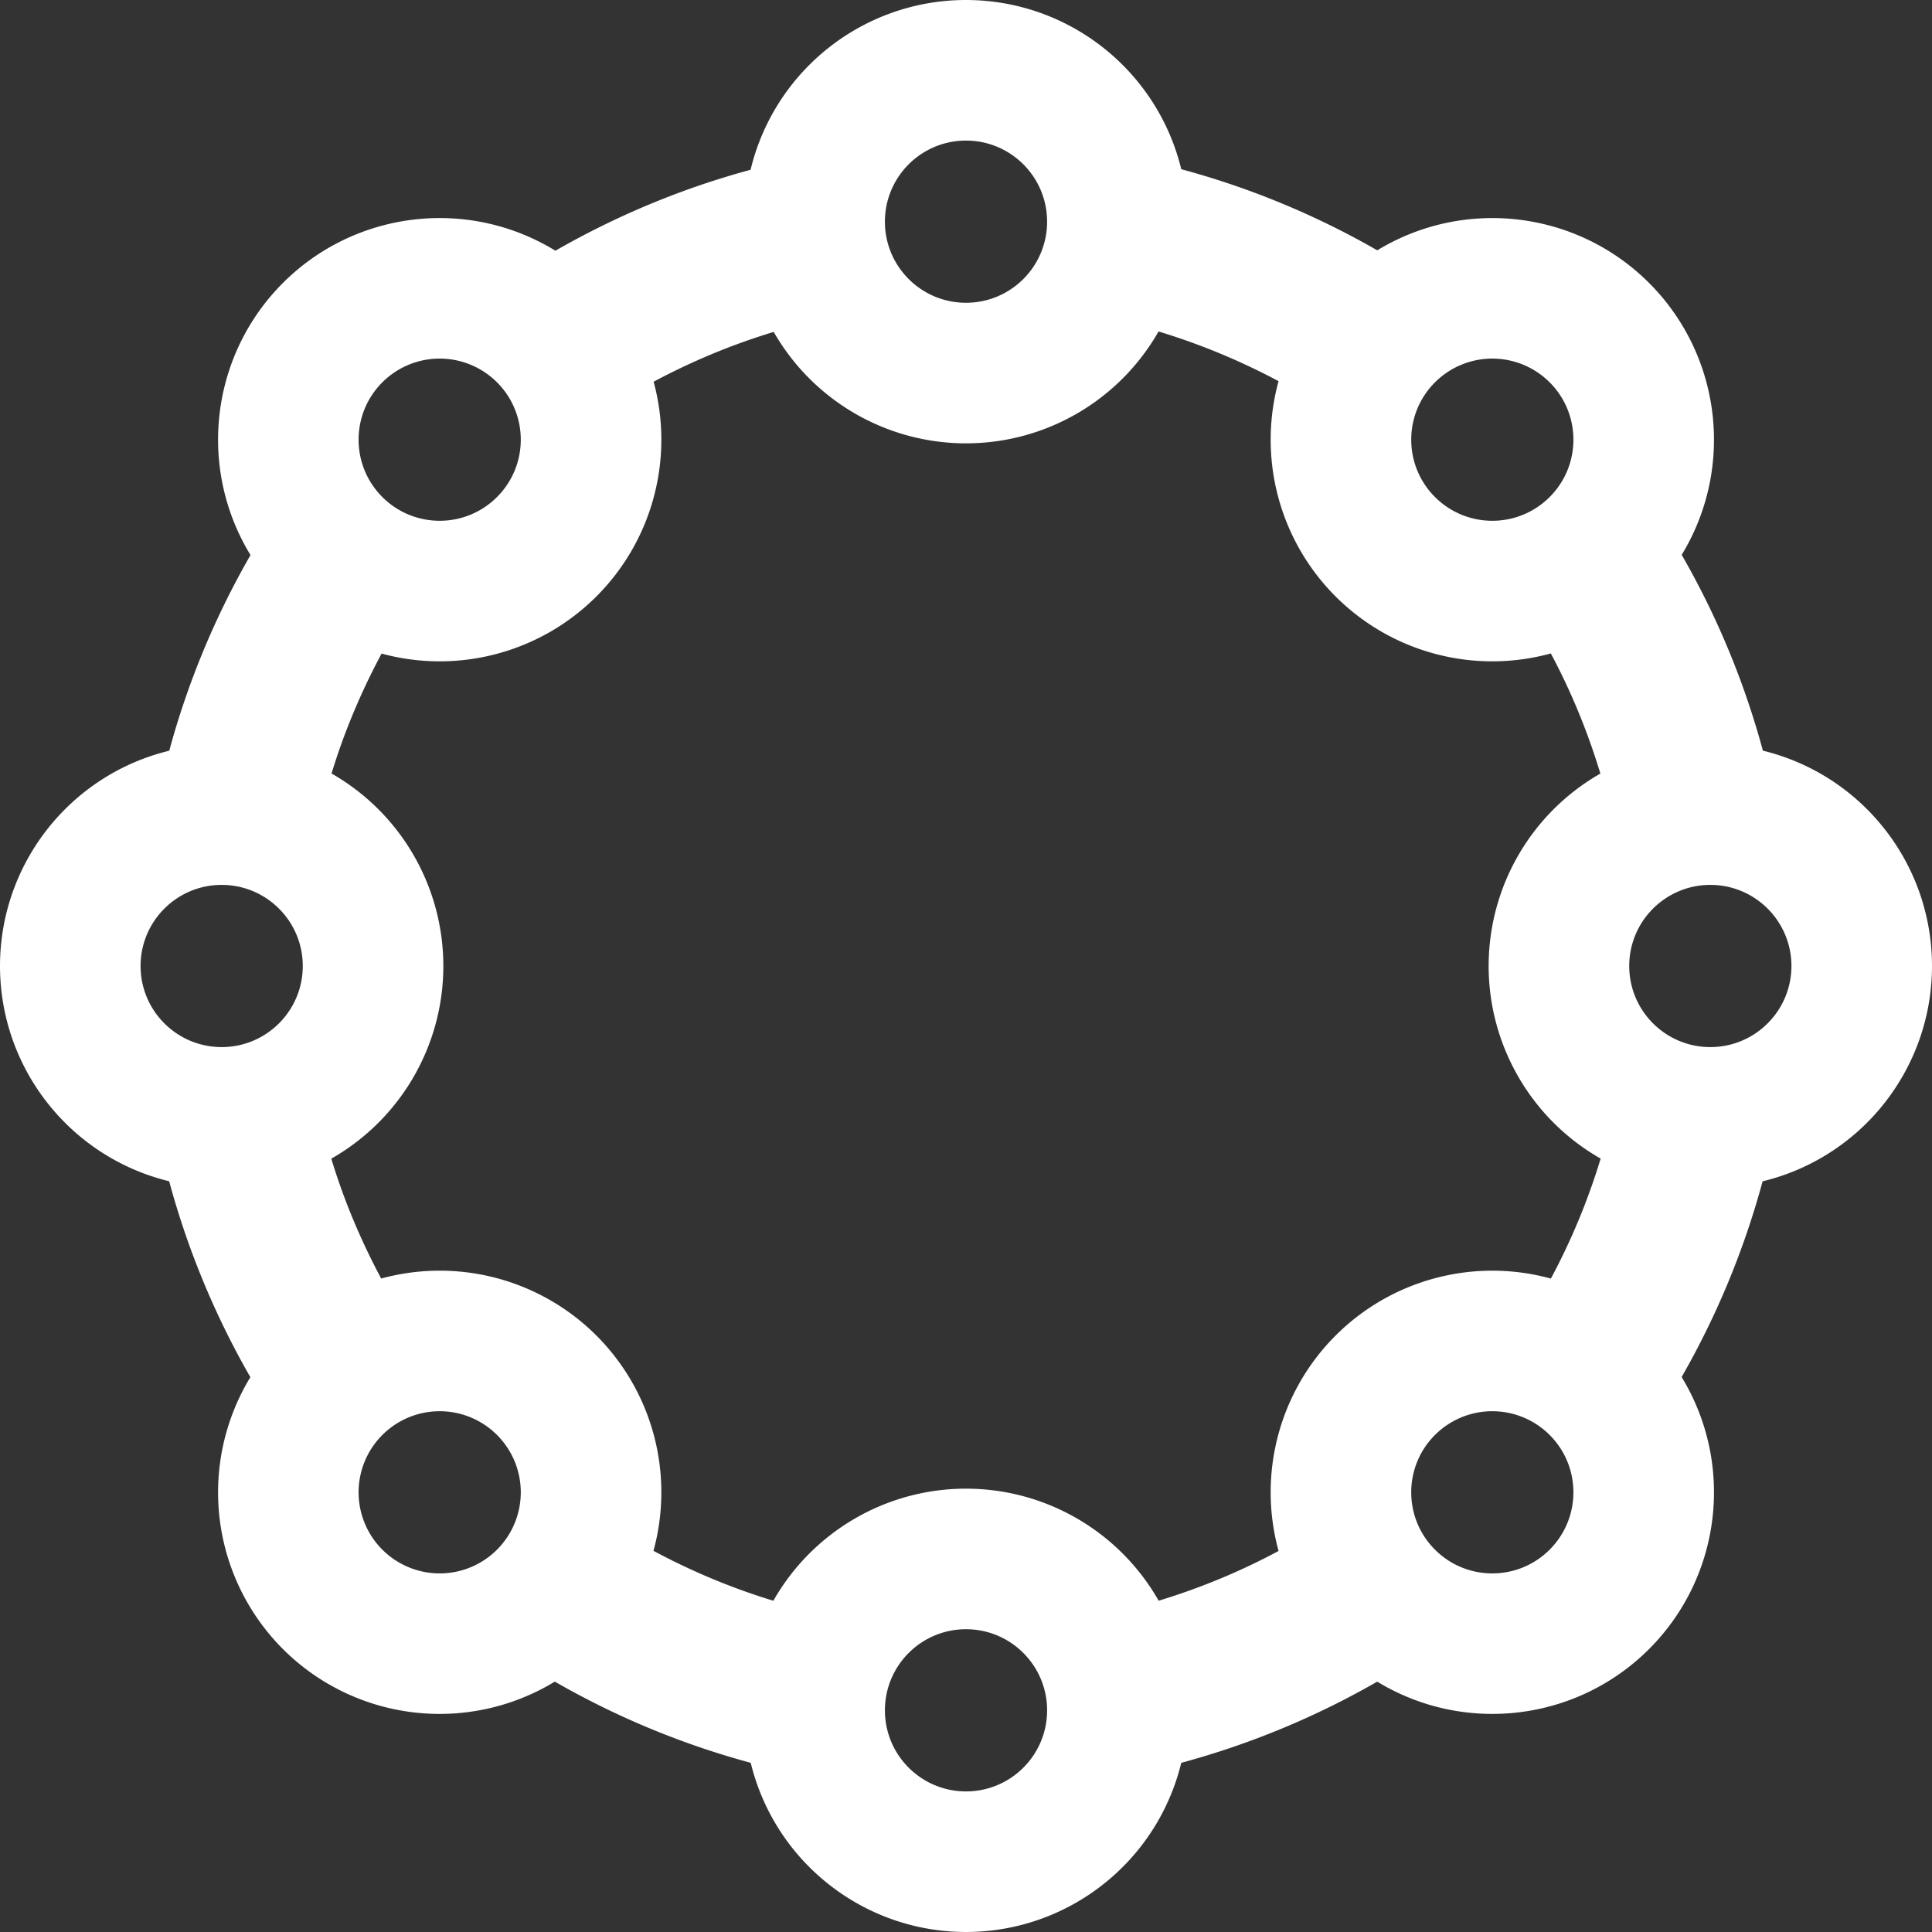 <?xml version="1.0" encoding="UTF-8" standalone="no"?>
<!-- Created with Inkscape (http://www.inkscape.org/) -->

<svg
   width="1000pt"
   height="1000pt"
   viewBox="0 0 352.778 352.778"
   version="1.1"
   id="svg5"
   inkscape:version="1.1.2 (0a00cf5339, 2022-02-04)"
   sodipodi:docname="logo.svg"
   xmlns:inkscape="http://www.inkscape.org/namespaces/inkscape"
   xmlns:sodipodi="http://sodipodi.sourceforge.net/DTD/sodipodi-0.dtd"
   xmlns="http://www.w3.org/2000/svg"
   xmlns:svg="http://www.w3.org/2000/svg">
  <rect x="0" y="0" width="352.778" height="352.778" fill="#333333" stroke="none"/>
  <sodipodi:namedview
     id="namedview7"
     pagecolor="#ffffff"
     bordercolor="#666666"
     borderopacity="1.0"
     inkscape:pageshadow="2"
     inkscape:pageopacity="0.0"
     inkscape:pagecheckerboard="true"
     inkscape:document-units="mm"
     showgrid="false"
     inkscape:zoom="0.18796999"
     inkscape:cx="1319.3595"
     inkscape:cy="194.17993"
     inkscape:window-width="1850"
     inkscape:window-height="1016"
     inkscape:window-x="70"
     inkscape:window-y="27"
     inkscape:window-maximized="1"
     inkscape:current-layer="layer1"
     inkscape:snap-path-mask="true"
     inkscape:snap-path-clip="true"
     inkscape:snap-tangential="true"
     inkscape:snap-object-midpoints="true"
     inkscape:snap-center="true"
     units="pt"
     width="1000pt" />
  <defs
     id="defs2">
    <inkscape:path-effect
       effect="copy_rotate"
       starting_point="0,0"
       origin="100,100"
       id="path-effect3871"
       is_visible="true"
       lpeversion="1"
       method="normal"
       num_copies="8"
       starting_angle="0"
       rotation_angle="60"
       gap="0"
       copies_to_360="true"
       mirror_copies="false"
       split_items="false" />
    <inkscape:path-effect
       effect="copy_rotate"
       starting_point="0,0"
       origin="-1929,0"
       id="path-effect3869"
       is_visible="true"
       lpeversion="1"
       method="normal"
       num_copies="7"
       starting_angle="0"
       rotation_angle="60"
       gap="-0.01"
       copies_to_360="true"
       mirror_copies="false"
       split_items="false" />
    <inkscape:path-effect
       effect="copy_rotate"
       starting_point="494.499,-242.655"
       origin="464.148,-242.655"
       id="path-effect2713"
       is_visible="true"
       lpeversion="1"
       method="normal"
       num_copies="8"
       starting_angle="0"
       rotation_angle="45"
       gap="-0.02"
       copies_to_360="true"
       mirror_copies="false"
       split_items="false" />
    <pattern
       patternUnits="userSpaceOnUse"
       width="1642.499"
       height="857.488"
       patternTransform="translate(-867.933,-898.11)"
       id="pattern1234">
      <circle
         style="fill:none;fill-opacity:0.251;stroke:#52c0f2;stroke-width:84.968;stroke-miterlimit:4;stroke-dasharray:none;stroke-dashoffset:0;stroke-opacity:1"
         id="circle2503"
         cx="1213.755"
         cy="428.744"
         r="386.26" />
      <path
         sodipodi:type="star"
         style="fill:#38f220;fill-opacity:0.342;stroke-width:83.456;stroke-opacity:0.13"
         id="path869"
         inkscape:flatsided="true"
         sodipodi:sides="8"
         sodipodi:cx="-879.3222"
         sodipodi:cy="-907.79449"
         sodipodi:r1="272.41055"
         sodipodi:r2="251.67453"
         sodipodi:arg1="0"
         sodipodi:arg2="0.39269908"
         inkscape:rounded="0"
         inkscape:randomized="0"
         d="m -606.912,-907.794 -79.787,192.623 -192.623,79.787 -192.623,-79.787 -79.787,-192.623 79.787,-192.623 192.623,-79.787 192.623,79.787 z"
         transform="matrix(0.502,0,0,0.502,577.986,763.919)"
         inkscape:transform-center-x="-5.8237568e-06"
         inkscape:transform-center-y="5.7982531e-06" />
    </pattern>
  </defs>
  <g
     inkscape:label="Warstwa 1"
     inkscape:groupmode="layer"
     id="layer1">
    <path
       id="path3422"
       style="fill:#ffffff;fill-opacity:1;stroke-width:29.357;stroke-opacity:0.13"
       d="m 176.39,0 c -18.699,0.007 -34.96,12.822 -39.337,31.002 -12.697,3.433 -24.622,8.46 -35.636,14.777 -15.952,-9.771 -36.521,-7.339 -49.753,5.884 -13.203,13.214 -15.649,33.746 -5.92,49.691 -6.411,11.138 -11.425,23.131 -14.837,35.724 C 12.774,141.49 0.009,157.727 0,176.388 c 0.01,18.656 12.766,34.89 30.891,39.308 3.381,12.513 8.37,24.535 14.825,35.774 a 40.477,40.477 0 0 0 5.946,49.644 40.477,40.477 0 0 0 49.645,5.947 c 11.239,6.455 23.261,11.444 35.774,14.825 4.418,18.125 20.652,30.883 39.307,30.891 18.655,-0.01 34.888,-12.766 39.307,-30.89 12.514,-3.382 24.542,-8.364 35.782,-14.822 15.94,9.692 36.439,7.234 49.637,-5.951 13.202,-13.204 15.659,-33.724 5.948,-49.672 6.436,-11.228 11.405,-23.24 14.784,-35.736 18.145,-4.403 30.923,-20.646 30.931,-39.318 0,-18.657 -12.754,-34.896 -30.879,-39.32 -3.406,-12.602 -8.414,-24.608 -14.824,-35.755 9.697,-15.945 7.235,-36.453 -5.96,-49.651 -13.195,-13.184 -33.692,-15.643 -49.631,-5.955 C 240.433,39.36 228.444,34.339 215.697,30.896 211.28,12.769 195.046,0.01 176.39,7e-4 Z m 0,25.67 c 8.178,3.03e-4 14.807,6.629 14.807,14.807 7e-5,8.178 -6.629,14.807 -14.807,14.808 -8.178,6e-5 -14.808,-6.63 -14.808,-14.808 2.9e-4,-8.178 6.63,-14.807 14.808,-14.807 z m 35.16,34.857 c 7.693,2.334 15.015,5.391 21.91,9.073 -3.84,14.021 0.135,29.025 10.412,39.307 10.282,10.277 25.285,14.252 39.306,10.412 3.719,6.953 6.733,14.304 9.049,21.93 -12.614,7.204 -20.401,20.615 -20.404,35.141 0.004,14.545 7.811,27.97 20.451,35.167 -2.319,7.651 -5.377,14.98 -9.087,21.907 -14.024,-3.845 -29.032,0.129 -39.317,10.409 -10.283,10.288 -14.255,25.302 -10.405,39.329 -6.924,3.709 -14.251,6.764 -21.898,9.084 -7.196,-12.648 -20.628,-20.46 -35.18,-20.461 -14.551,0.004 -27.979,7.817 -35.173,20.465 -7.651,-2.319 -14.964,-5.402 -21.891,-9.112 A 40.477,40.477 0 0 0 108.906,243.872 40.477,40.477 0 0 0 69.606,233.457 c -3.71,-6.927 -6.793,-14.239 -9.112,-21.889 12.648,-7.197 20.459,-20.628 20.459,-35.18 -0.003,-14.53 -7.794,-27.944 -20.414,-35.146 2.322,-7.628 5.413,-14.947 9.14,-21.9 14.001,3.803 28.967,-0.179 39.227,-10.437 10.253,-10.254 14.237,-25.209 10.444,-39.205 6.904,-3.685 14.224,-6.76 21.927,-9.093 7.213,12.583 20.608,20.346 35.112,20.347 14.538,0 27.959,-7.798 35.16,-20.428 z m 60.05,4.977 v 6.7e-4 c 4.23,-0.256 8.368,1.313 11.365,4.31 5.782,5.783 5.782,15.157 0,20.94 -5.782,5.783 -15.158,5.783 -20.941,0 -5.783,-5.783 -5.783,-15.159 0,-20.941 2.558,-2.558 5.965,-4.091 9.576,-4.309 z m -192.209,6.7e-4 c 4.23,-0.256 8.368,1.313 11.365,4.309 5.782,5.783 5.782,15.158 0,20.941 -5.783,5.782 -15.158,5.782 -20.941,0 -5.782,-5.783 -5.782,-15.158 0,-20.941 2.558,-2.558 5.965,-4.091 9.576,-4.309 z M 40.477,161.58 c 8.178,-7e-5 14.807,6.629 14.808,14.807 3e-5,8.178 -6.63,14.808 -14.808,14.808 -8.178,-3e-4 -14.807,-6.63 -14.807,-14.808 3.06e-4,-8.178 6.629,-14.807 14.807,-14.807 z m 271.825,0 c 8.178,3.4e-4 14.807,6.63 14.807,14.808 -2.9e-4,8.178 -6.629,14.807 -14.807,14.807 -8.178,6e-5 -14.807,-6.629 -14.808,-14.807 -4e-5,-8.178 6.63,-14.808 14.808,-14.808 z M 64.928,235.068 a 40.477,40.477 0 0 0 -0.42,0.165 c 0.139,-0.058 0.281,-0.108 0.42,-0.165 z m -4.617,2.25 a 40.477,40.477 0 0 0 -0.662,0.383 c 0.22,-0.13 0.44,-0.257 0.662,-0.383 z m -4.495,2.952 a 40.477,40.477 0 0 0 -0.533,0.425 c 0.179,-0.141 0.352,-0.287 0.533,-0.425 z m -7.114,6.951 a 40.477,40.477 0 0 0 -0.39,0.489 c 0.128,-0.165 0.26,-0.326 0.39,-0.489 z m 222.896,10.491 h 10e-4 c 4.23,-0.255 8.367,1.314 11.363,4.31 5.782,5.783 5.782,15.158 0,20.941 -5.783,5.782 -15.157,5.782 -20.94,0 -5.783,-5.782 -5.783,-15.158 0,-20.941 2.558,-2.558 5.964,-4.091 9.575,-4.31 z m -192.207,6.8e-4 a 14.808,14.808 0 0 1 11.365,4.309 14.808,14.808 0 0 1 0,20.941 14.808,14.808 0 0 1 -20.941,-6.8e-4 14.808,14.808 0 0 1 6.7e-4,-20.941 14.808,14.808 0 0 1 9.576,-4.309 z m 35.899,35.102 c -10e-4,0.004 -0.003,0.013 -0.01,0.015 a 40.477,40.477 0 0 0 0.01,-0.015 z m 61.1,4.678 c 8.178,-8e-5 14.808,6.63 14.808,14.808 -3.2e-4,8.178 -6.63,14.807 -14.808,14.807 -8.178,-3.3e-4 -14.807,-6.629 -14.807,-14.807 -8e-5,-8.178 6.629,-14.807 14.807,-14.808 z m -70.836,6.585 c -0.162,0.129 -0.32,0.259 -0.483,0.386 a 40.477,40.477 0 0 0 0.483,-0.386 z" />
  </g>
</svg>
